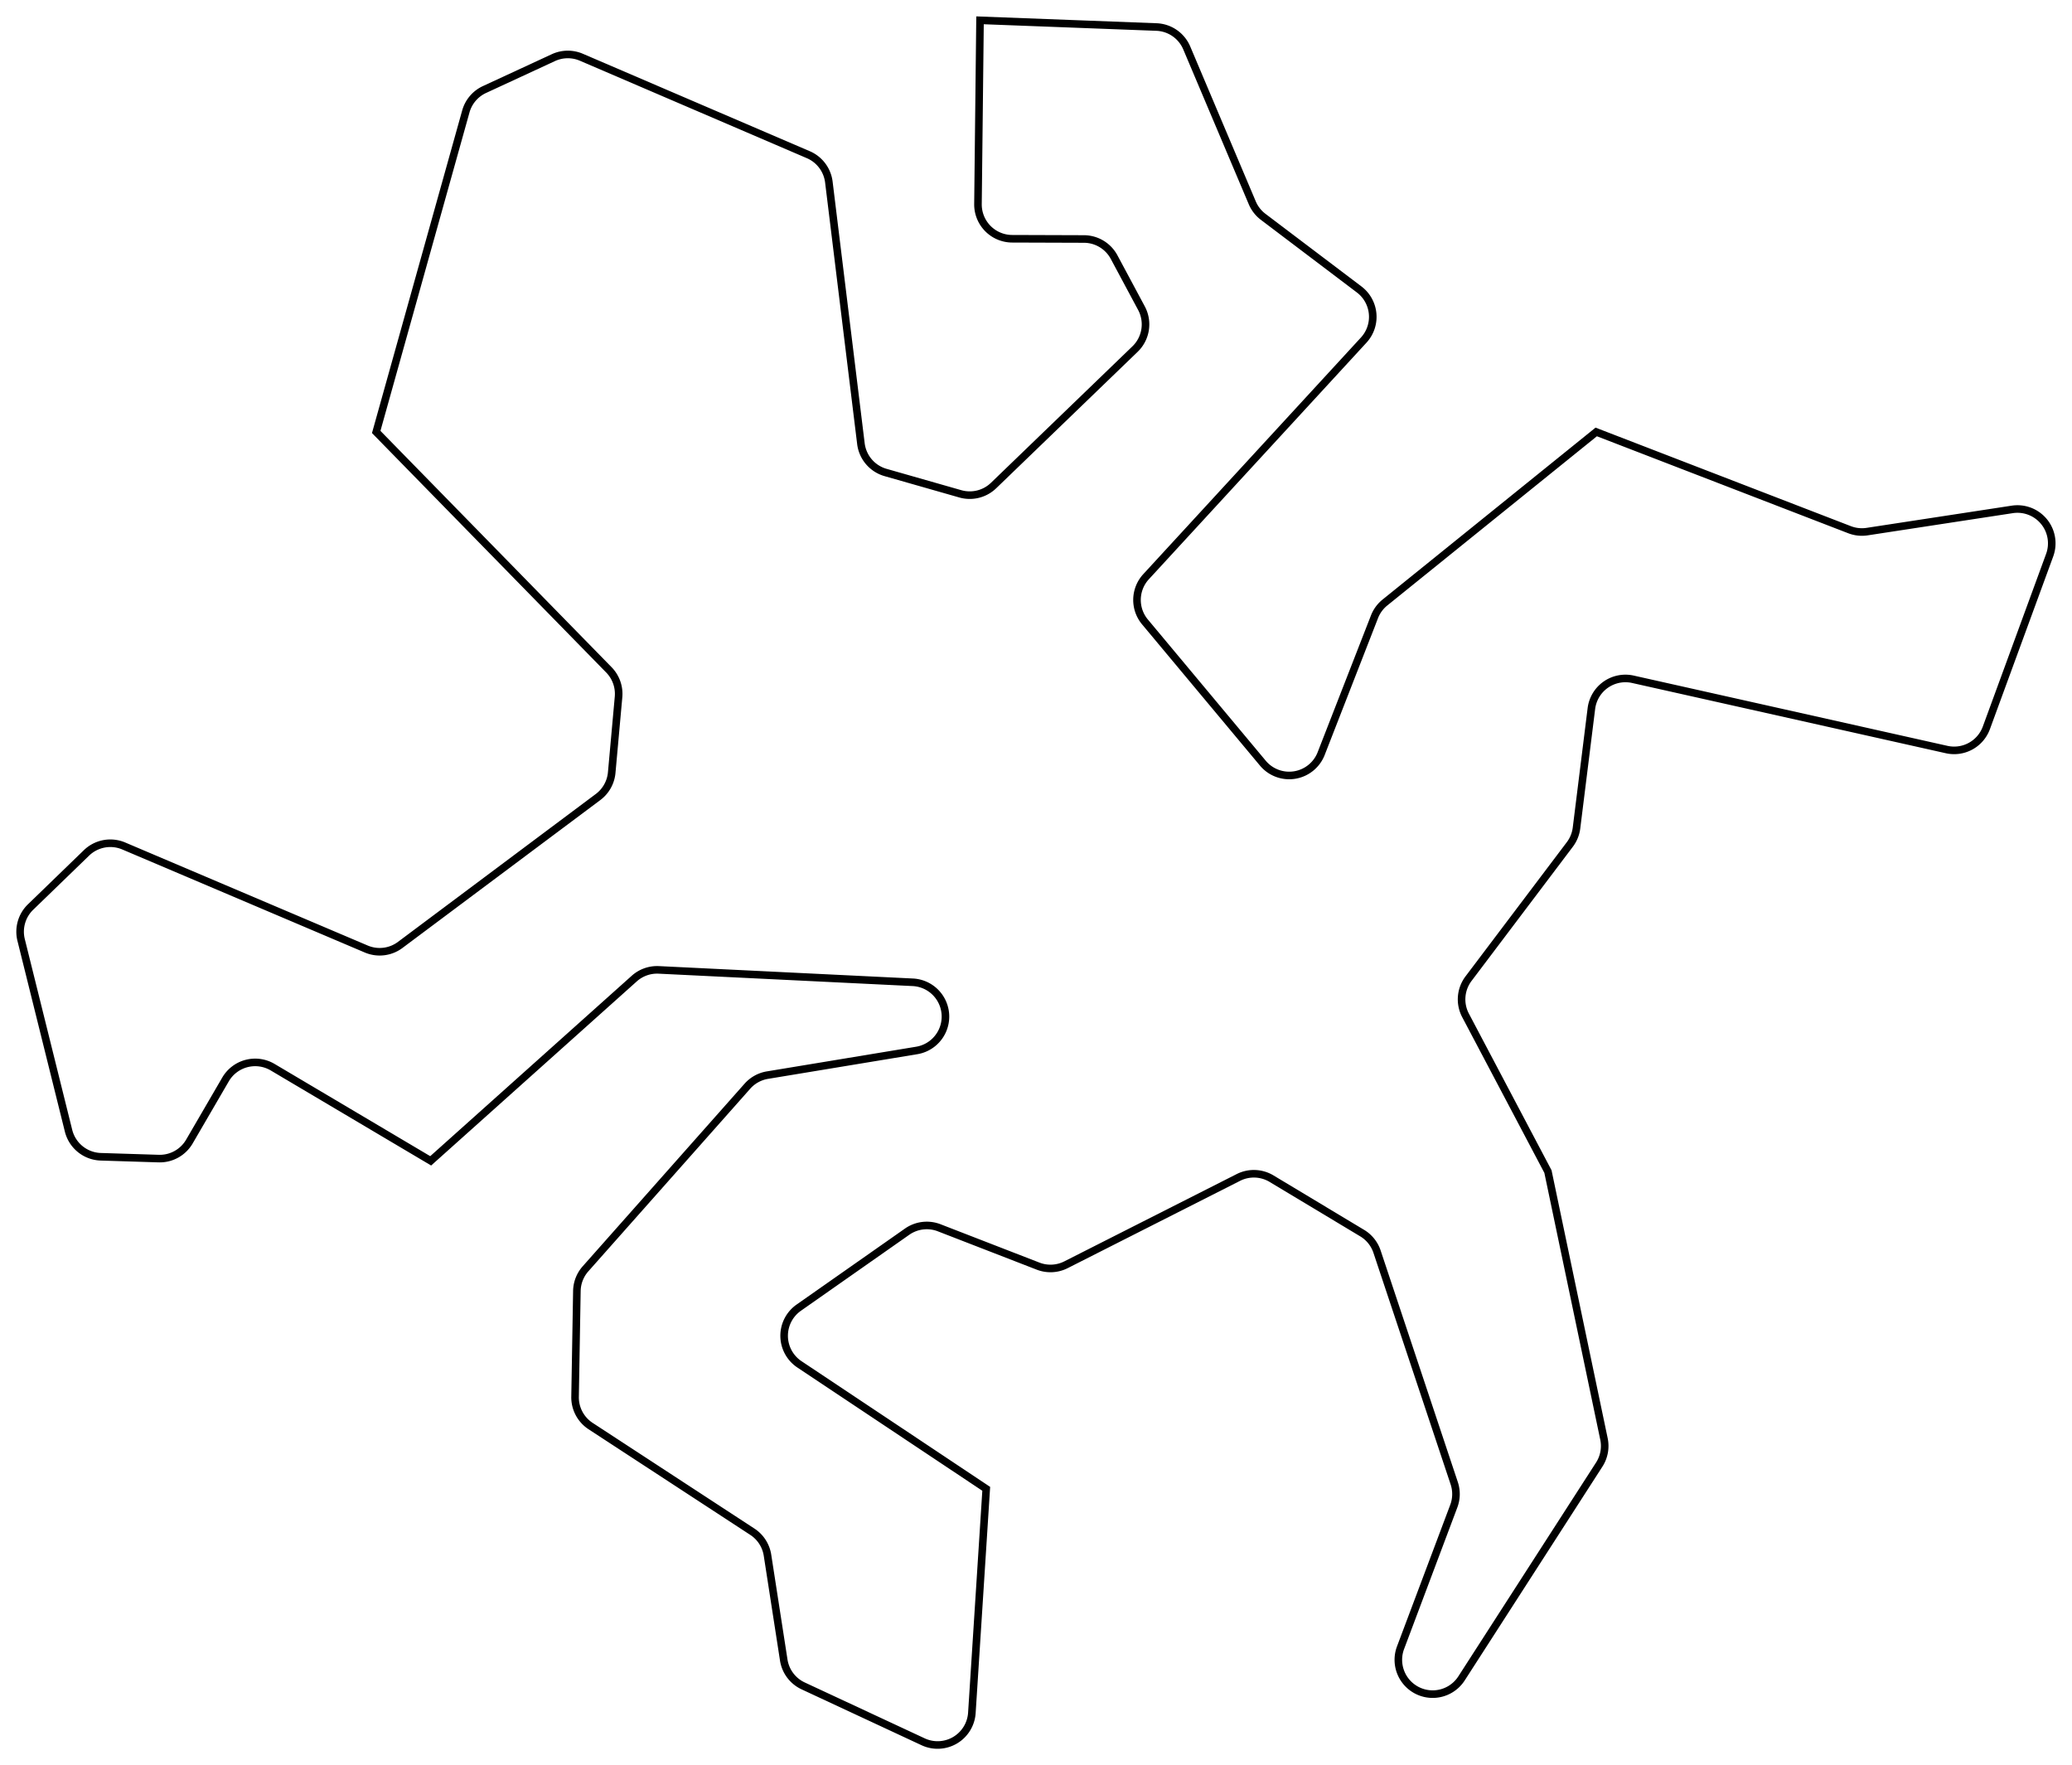 <?xml version="1.0"?>
<!DOCTYPE svg PUBLIC "-//W3C//DTD SVG 1.1//EN" "http://www.w3.org/Graphics/SVG/1.1/DTD/svg11.dtd">
<svg width="95.798mm" height="81.593mm" viewBox="0 0 95.798 81.593" xmlns="http://www.w3.org/2000/svg" version="1.1">
<g id="Sketch" transform="translate(46.563,41.166) scale(1,-1)">
<path id="Sketch_w0000"  d="M -6.759 20.66 L -8.241 32.751 A 1.587 1.587 0 0 1 -9.191 34.016L -19.684 38.52 A 1.587 1.587 0 0 1 -20.977 38.502L -24.163 37.028 A 1.587 1.587 0 0 1 -25.025 36.015L -29.169 21.2 L -18.411 10.204 A 1.587 1.587 0 0 0 -17.965 8.95L -18.281 5.454 A 1.587 1.587 0 0 0 -18.912 4.326L -28.059 -2.51 A 1.587 1.587 0 0 0 -29.63 -2.699L -40.841 2.063 A 1.587 1.587 0 0 1 -42.566 1.742L -45.149 -0.758 A 1.587 1.587 0 0 1 -45.586 -2.282L -43.394 -11.098 A 1.587 1.587 0 0 1 -41.903 -12.302L -39.228 -12.386 A 1.587 1.587 0 0 1 -37.806 -11.598L -36.137 -8.73 A 1.587 1.587 0 0 0 -33.956 -8.162L -26.65 -12.49 L -17.24 -4.067 A 1.587 1.587 0 0 0 -16.104 -3.664L -4.365 -4.237 A 1.587 1.587 0 0 0 -4.184 -7.389L -11.079 -8.528 A 1.587 1.587 0 0 1 -12.008 -9.041L -19.492 -17.481 A 1.587 1.587 0 0 1 -19.891 -18.507L -19.975 -23.393 A 1.587 1.587 0 0 1 -19.256 -24.75L -11.779 -29.633 A 1.587 1.587 0 0 0 -11.078 -30.719L -10.327 -35.564 A 1.587 1.587 0 0 1 -9.428 -36.76L -3.884 -39.342 A 1.587 1.587 0 0 1 -1.629 -38.005L -0.965 -27.65 L -9.601 -21.897 A 1.587 1.587 0 0 0 -9.632 -19.276L -4.624 -15.765 A 1.587 1.587 0 0 0 -3.138 -15.585L 1.433 -17.357 A 1.587 1.587 0 0 1 2.724 -17.293L 10.692 -13.259 A 1.587 1.587 0 0 0 12.226 -13.314L 16.416 -15.83 A 1.587 1.587 0 0 0 17.104 -16.689L 20.672 -27.39 A 1.587 1.587 0 0 0 20.652 -28.451L 18.191 -34.993 A 1.587 1.587 0 0 1 21.011 -36.411L 27.376 -26.531 A 1.587 1.587 0 0 1 27.596 -25.346L 25.006 -12.986 L 21.196 -5.767 A 1.587 1.587 0 0 0 21.333 -4.07L 26.017 2.133 A 1.587 1.587 0 0 1 26.326 2.893L 27.014 8.415 A 1.587 1.587 0 0 0 28.936 9.768L 43.438 6.521 A 1.587 1.587 0 0 1 45.276 7.524L 48.202 15.505 A 1.587 1.587 0 0 1 46.471 17.62L 39.763 16.594 A 1.587 1.587 0 0 0 38.951 16.682L 27.238 21.201 L 17.468 13.316 A 1.587 1.587 0 0 1 16.986 12.657L 14.521 6.334 A 1.587 1.587 0 0 0 11.823 5.893L 6.375 12.418 A 1.587 1.587 0 0 0 6.425 14.51L 16.487 25.446 A 1.587 1.587 0 0 1 16.277 27.787L 11.839 31.144 A 1.587 1.587 0 0 0 11.335 31.791L 8.306 38.949 A 1.587 1.587 0 0 1 6.904 39.917L -1.252 40.227 L -1.347 31.735 A 1.587 1.587 0 0 1 0.235 30.13L 3.553 30.119 A 1.587 1.587 0 0 0 4.947 29.282L 6.211 26.923 A 1.587 1.587 0 0 0 5.914 25.03L -0.625 18.724 A 1.587 1.587 0 0 0 -2.163 18.34L -5.62 19.327 A 1.587 1.587 0 0 0 -6.759 20.66" stroke="#000000" stroke-width="0.35 px" style="stroke-width:0.35;stroke-miterlimit:4;stroke-dasharray:none;fill:none;fill-rule: evenodd "/>
<title>b'Sketch'</title>
</g>
</svg>
